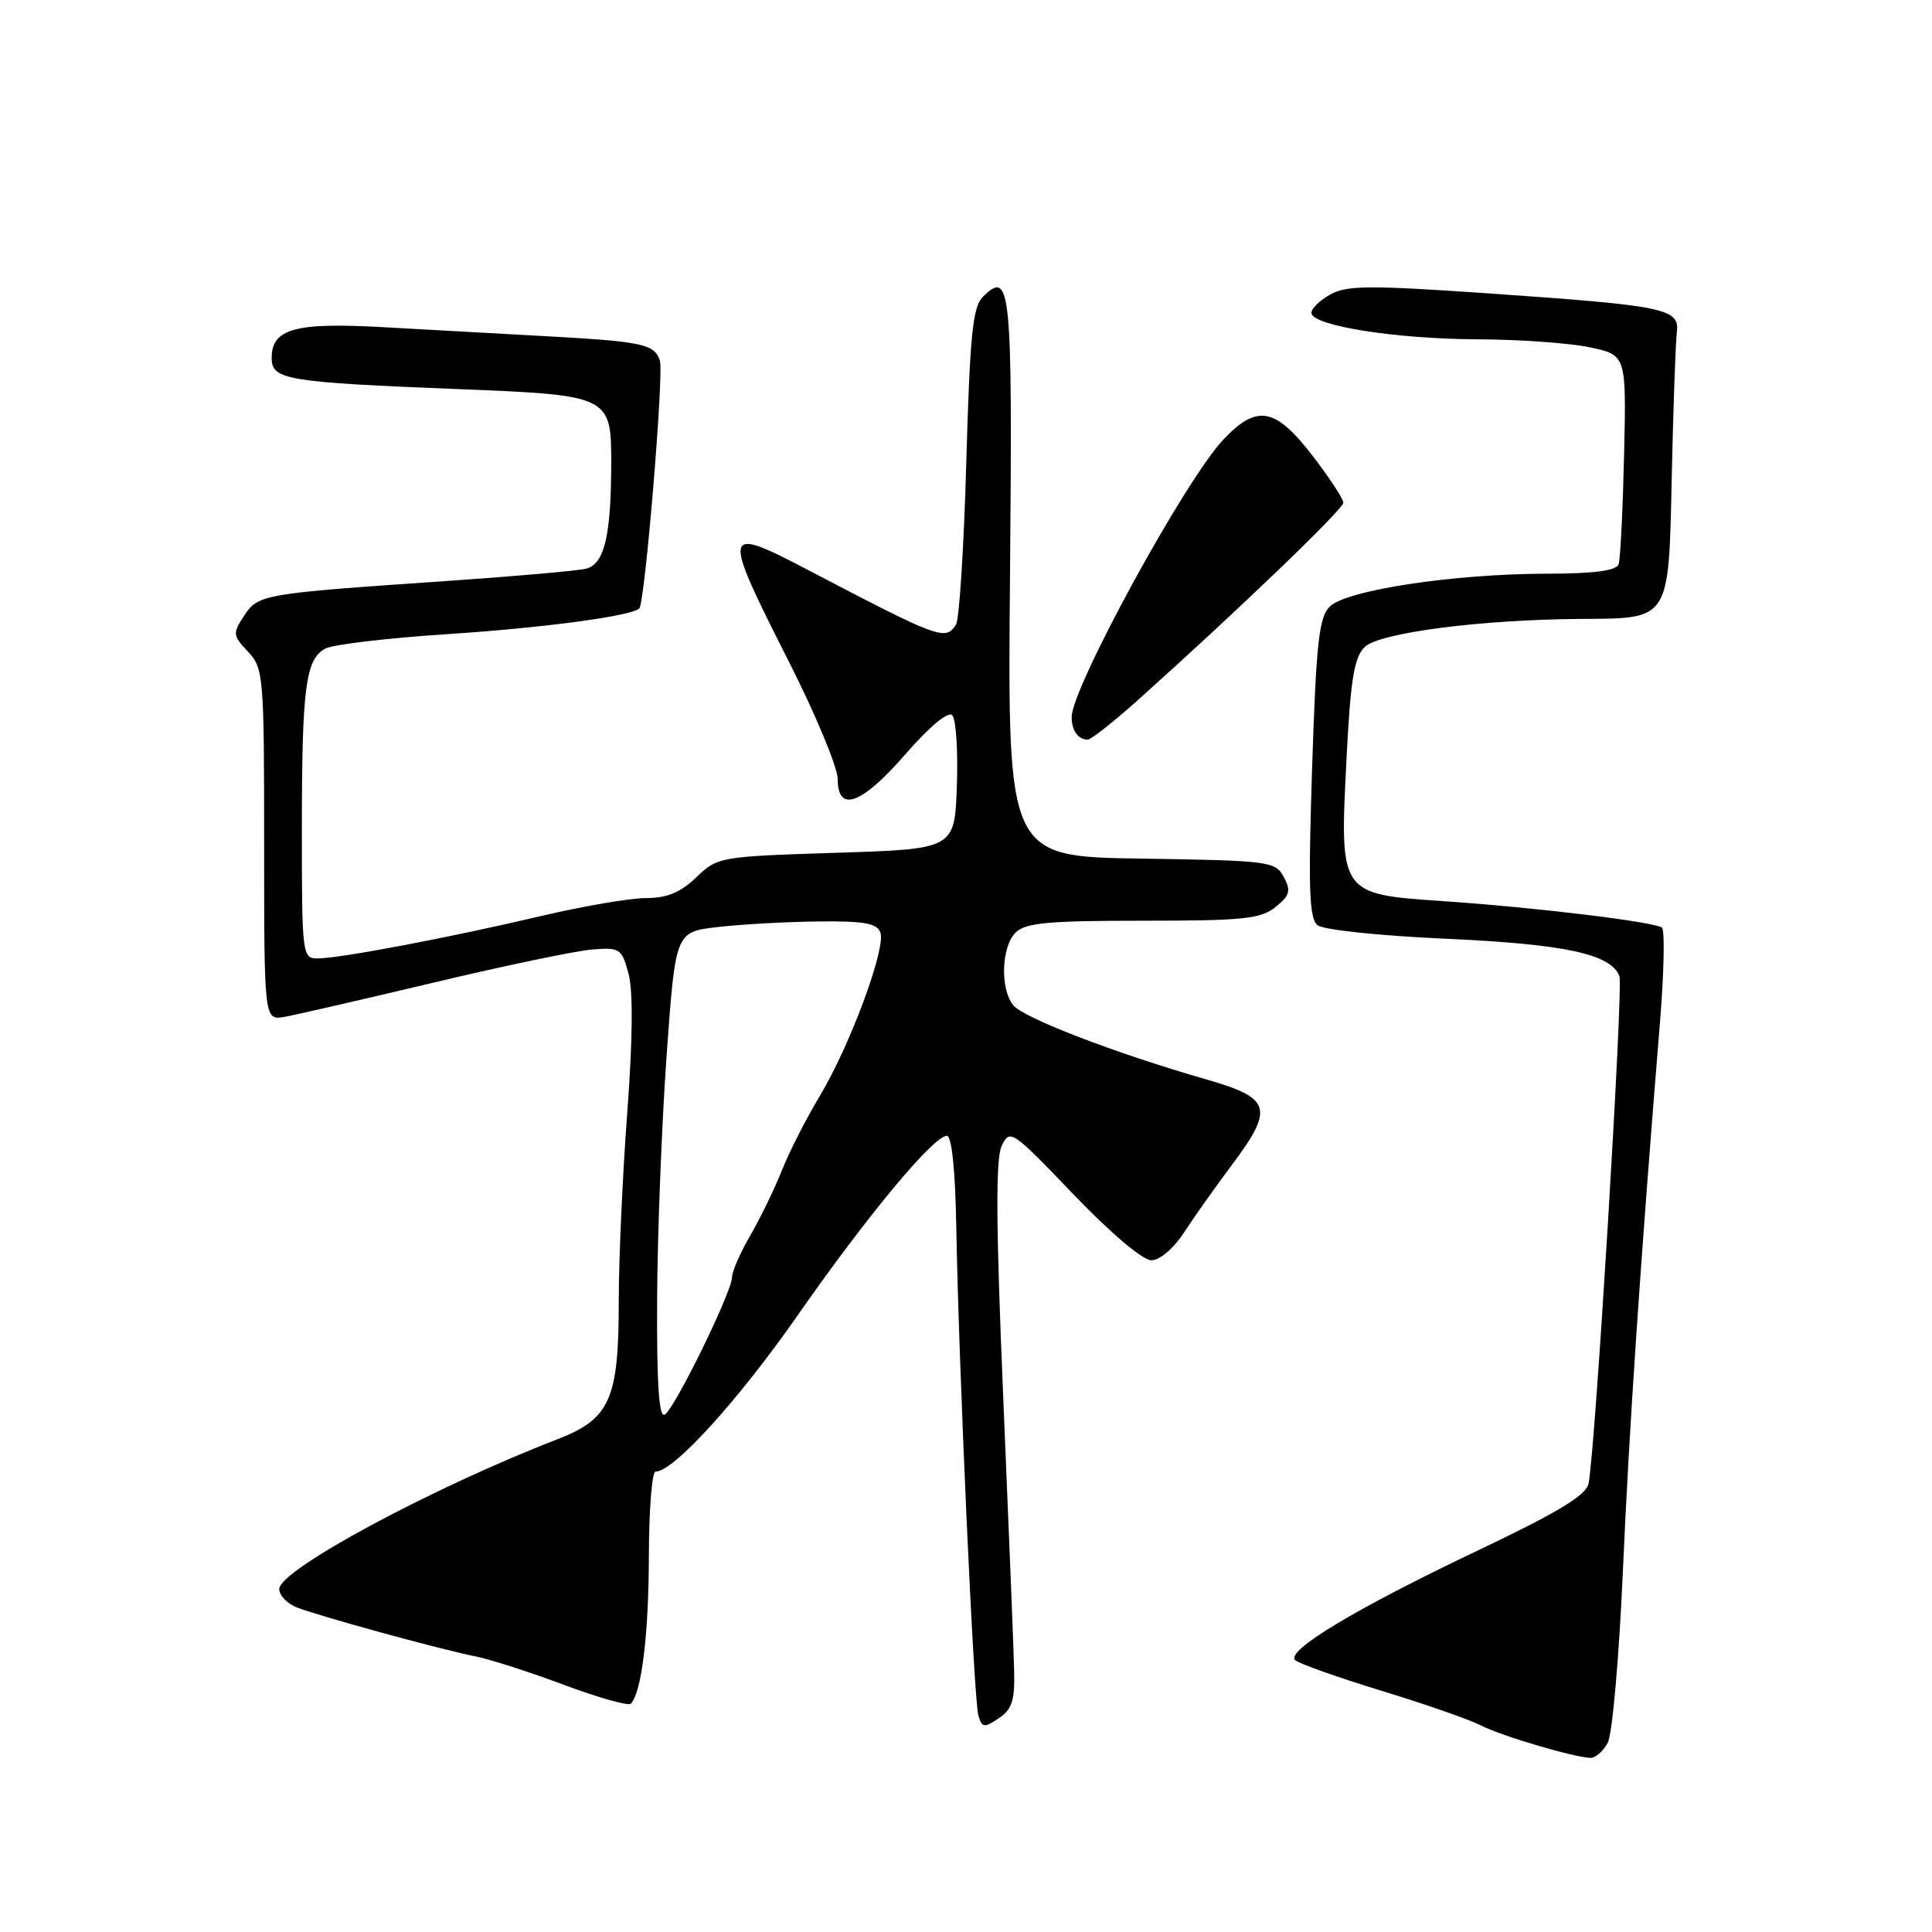<?xml version="1.0" encoding="UTF-8" standalone="no"?>
<!DOCTYPE svg PUBLIC "-//W3C//DTD SVG 1.1//EN" "http://www.w3.org/Graphics/SVG/1.1/DTD/svg11.dtd" >
<svg xmlns="http://www.w3.org/2000/svg" xmlns:xlink="http://www.w3.org/1999/xlink" version="1.1" viewBox="0 0 256 256">
 <g >
 <path fill="currentColor"
d=" M 213.03 230.94 C 213.64 229.81 214.54 219.58 215.04 208.19 C 215.87 189.28 217.36 167.25 219.95 135.52 C 220.49 128.93 220.61 123.26 220.22 122.92 C 219.31 122.16 203.44 120.23 191.13 119.40 C 177.55 118.48 177.52 118.44 178.39 101.11 C 178.94 90.11 179.40 87.16 180.82 85.74 C 182.71 83.85 196.24 82.09 209.50 82.01 C 221.35 81.94 221.11 82.33 221.52 63.00 C 221.72 53.92 222.02 45.40 222.19 44.06 C 222.59 40.88 220.81 40.51 197.15 38.87 C 181.33 37.78 178.44 37.80 176.22 39.05 C 174.80 39.85 173.70 40.95 173.77 41.50 C 174.00 43.18 184.95 44.91 195.70 44.96 C 201.31 44.98 208.06 45.46 210.70 46.03 C 215.50 47.06 215.50 47.06 215.20 60.28 C 215.03 67.55 214.71 74.06 214.48 74.75 C 214.19 75.63 211.30 76.01 204.78 76.02 C 192.51 76.05 178.36 78.21 176.19 80.38 C 174.77 81.80 174.40 85.18 173.86 101.78 C 173.34 117.87 173.47 121.70 174.59 122.60 C 175.36 123.21 182.85 124.00 191.63 124.39 C 207.35 125.10 213.45 126.41 214.58 129.34 C 215.12 130.74 211.36 192.53 210.49 196.59 C 210.16 198.15 206.41 200.41 195.77 205.47 C 179.63 213.15 170.32 218.74 171.62 219.98 C 172.10 220.43 177.22 222.25 183.00 224.02 C 188.78 225.78 194.73 227.86 196.23 228.63 C 198.91 230.01 208.33 232.80 210.71 232.93 C 211.38 232.97 212.42 232.07 213.03 230.94 Z  M 134.38 221.37 C 134.32 218.69 133.67 202.47 132.94 185.33 C 131.97 162.32 131.91 153.55 132.73 151.83 C 133.81 149.57 134.09 149.75 142.23 158.25 C 147.16 163.39 151.42 167.00 152.56 166.99 C 153.70 166.99 155.51 165.43 156.94 163.24 C 158.28 161.18 161.10 157.21 163.19 154.41 C 168.88 146.81 168.49 145.51 159.75 143.00 C 147.78 139.56 135.58 134.87 134.25 133.19 C 132.50 130.99 132.69 125.45 134.57 123.57 C 135.86 122.28 138.87 122.00 151.46 122.00 C 164.77 122.00 167.07 121.76 169.02 120.18 C 170.92 118.64 171.09 118.04 170.11 116.21 C 169.00 114.13 168.23 114.03 151.23 113.77 C 133.50 113.50 133.50 113.50 133.83 76.36 C 134.17 37.90 133.95 35.62 130.21 39.36 C 128.89 40.68 128.51 44.52 128.04 61.23 C 127.73 72.38 127.11 82.06 126.68 82.75 C 125.28 84.94 124.54 84.67 107.00 75.49 C 95.68 69.57 95.58 70.01 104.50 87.61 C 108.08 94.67 111.00 101.70 111.00 103.22 C 111.00 107.77 114.17 106.61 119.98 99.93 C 123.17 96.27 125.62 94.22 126.17 94.77 C 126.68 95.28 126.95 99.47 126.79 104.09 C 126.50 112.50 126.50 112.50 110.81 113.00 C 95.37 113.49 95.08 113.54 92.26 116.25 C 90.16 118.27 88.37 119.00 85.58 119.00 C 83.49 119.00 77.21 120.08 71.64 121.39 C 59.66 124.22 44.99 127.00 42.07 127.00 C 40.06 127.00 40.00 126.52 40.00 110.12 C 40.00 91.08 40.48 87.35 43.11 85.94 C 44.12 85.40 51.38 84.54 59.23 84.03 C 71.96 83.20 83.71 81.63 84.71 80.62 C 85.46 79.87 87.98 49.52 87.44 47.80 C 86.73 45.58 85.18 45.25 72.00 44.53 C 66.22 44.21 56.74 43.68 50.91 43.36 C 39.12 42.69 36.00 43.54 36.00 47.42 C 36.00 50.34 37.89 50.65 61.00 51.57 C 80.78 52.36 81.01 52.47 80.99 61.40 C 80.97 71.08 80.08 74.76 77.63 75.36 C 76.46 75.64 68.08 76.38 59.00 77.00 C 34.74 78.66 34.21 78.75 32.34 81.60 C 30.81 83.93 30.84 84.21 32.86 86.35 C 34.92 88.54 35.00 89.50 35.00 111.93 C 35.00 135.23 35.00 135.23 37.75 134.73 C 39.26 134.46 48.15 132.41 57.50 130.19 C 66.85 127.96 76.26 126.00 78.41 125.82 C 82.14 125.52 82.38 125.67 83.28 129.00 C 83.90 131.28 83.84 137.75 83.11 147.50 C 82.49 155.75 81.99 166.90 81.99 172.28 C 82.00 185.40 80.86 188.00 73.88 190.70 C 57.21 197.15 37.00 208.03 37.00 210.55 C 37.00 211.37 38.01 212.45 39.25 212.96 C 42.00 214.07 58.19 218.52 63.00 219.48 C 64.92 219.86 70.21 221.56 74.75 223.26 C 79.28 224.95 83.26 226.07 83.58 225.75 C 85.01 224.32 85.95 216.66 85.98 206.25 C 85.99 200.06 86.39 195.00 86.86 195.00 C 89.25 195.00 97.81 185.59 105.68 174.31 C 114.89 161.10 123.70 150.50 125.47 150.50 C 126.11 150.50 126.58 155.04 126.71 162.50 C 127.03 180.90 129.03 225.27 129.64 227.31 C 130.12 228.94 130.40 228.98 132.34 227.68 C 134.09 226.51 134.48 225.33 134.38 221.37 Z  M 150.79 92.75 C 164.01 80.91 178.00 67.47 178.00 66.61 C 178.00 66.10 176.15 63.28 173.88 60.34 C 168.96 53.97 166.54 53.54 162.09 58.26 C 157.02 63.63 142.00 91.13 142.00 95.03 C 142.00 96.80 142.86 98.00 144.13 98.00 C 144.57 98.00 147.56 95.64 150.79 92.75 Z  M 87.07 172.31 C 87.11 163.61 87.68 149.07 88.32 140.00 C 89.50 123.50 89.50 123.50 95.00 122.85 C 98.03 122.49 104.00 122.15 108.28 122.10 C 114.42 122.02 116.19 122.32 116.65 123.54 C 117.44 125.59 112.63 138.57 108.60 145.27 C 106.82 148.23 104.57 152.64 103.61 155.07 C 102.64 157.51 100.76 161.38 99.43 163.68 C 98.09 165.98 97.00 168.47 97.00 169.23 C 97.00 171.14 89.43 186.62 88.09 187.44 C 87.32 187.92 87.02 183.50 87.07 172.31 Z "/>
</g>
</svg>